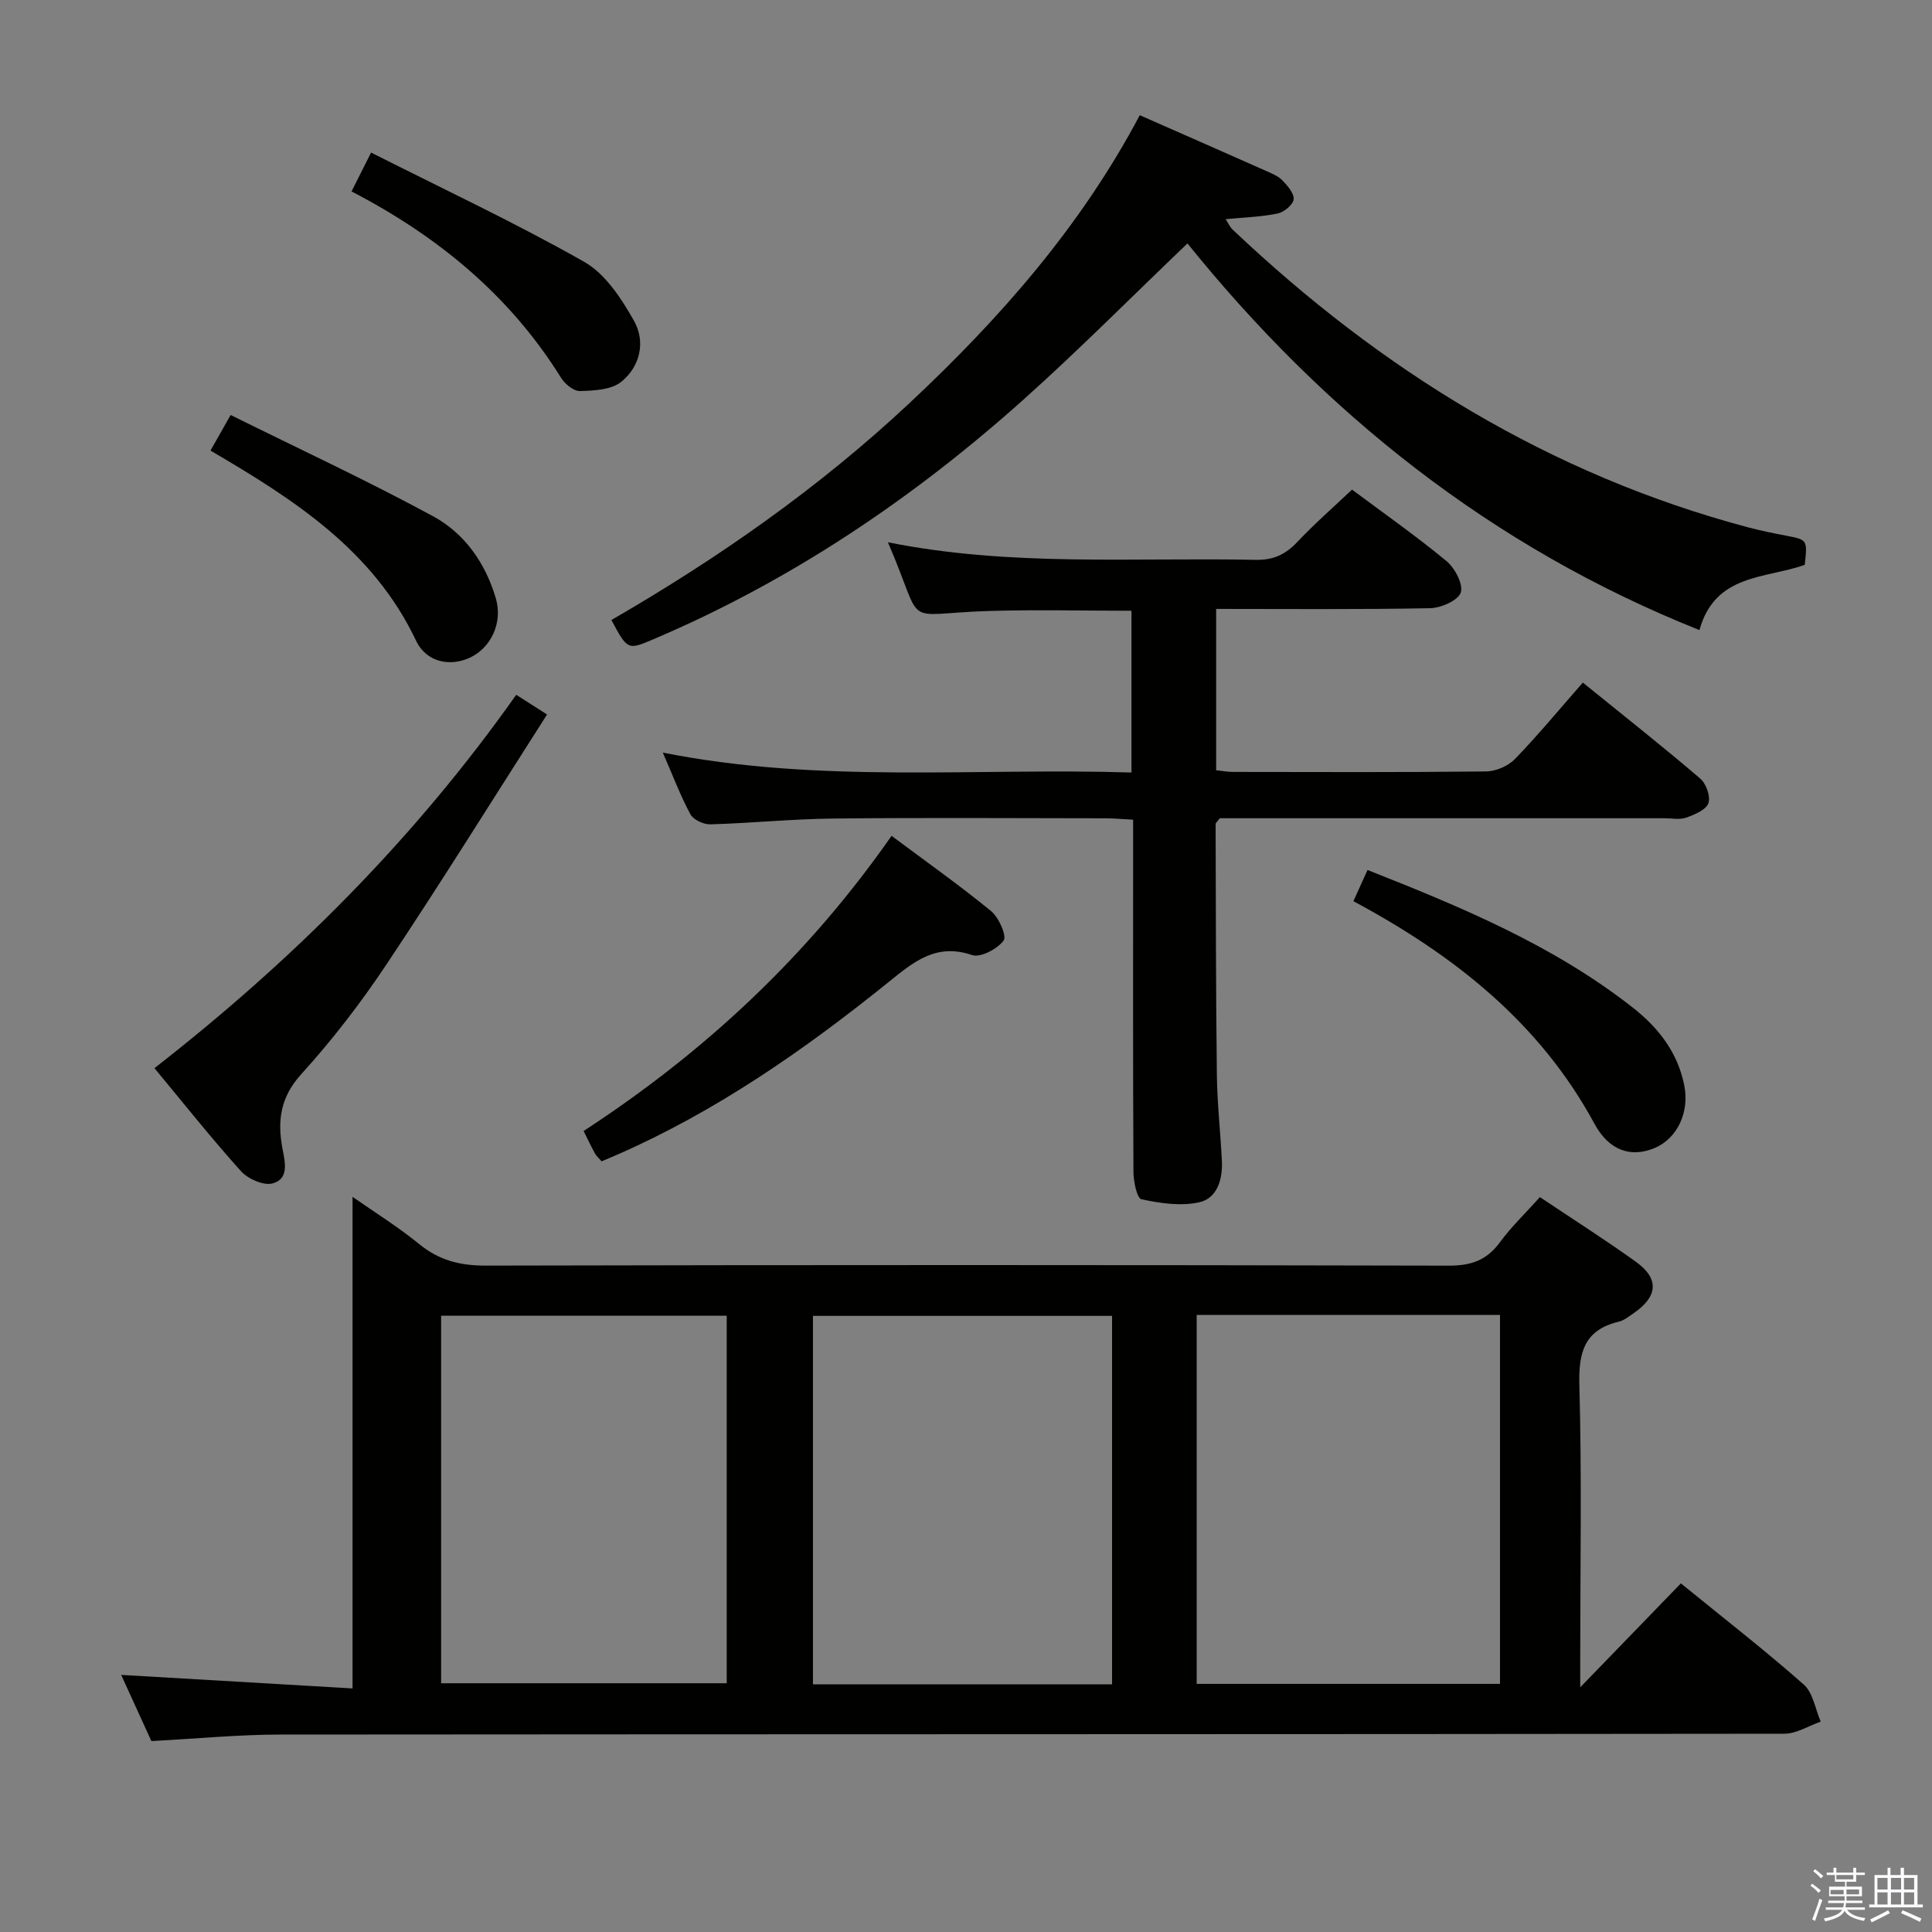 <svg enable-background="new 0 0 400 400" viewBox="0 0 400 400" xmlns="http://www.w3.org/2000/svg"><rect x="0" y="0" width="400" height="400" fill="#808080" stroke="none"/><path d="m374.8 390.4.4-.4c.7.5 1.3 1 1.8 1.4l-.5.5c-.5-.6-1.1-1.1-1.7-1.5zm1 7.3-.6-.3c.5-1.4 1.1-2.8 1.5-4.3.2.1.4.2.6.3-.5 1.3-1 2.8-1.5 4.3zm-.4-10.3.4-.4c.4.3 1 .8 1.7 1.4l-.5.5c-.4-.5-1-1-1.6-1.5zm2.5.3h1.7v-1h.6v1h3.5v-1h.6v1h1.8v.5h-1.8v1.4h-2v1h3.2v2h-3.2v.9h3.3v.5h-3.4c0 .3-.1.6-.1.9h4v.5h-3.7c.7.9 1.9 1.5 3.8 1.7-.1.2-.2.4-.3.6-2.1-.4-3.5-1.1-4-2.1-.4 1-1.8 1.7-4 2.2-.1-.2-.2-.4-.3-.6 2.1-.4 3.4-1 3.8-1.8h-3.4v-.5h3.6c.1-.3.1-.6.2-.9h-3.3v-.5h3.4c0-.3 0-.6 0-.9h-3.2v-2h3.3v-1h-2.1v-1.4h-1.7v-.5zm1.1 3.5v1h2.7c0-.3 0-.4 0-.4 0-.2 0-.2 0-.2 0-.1 0-.2 0-.3h-2.7zm1.2-3v.9h3.5v-.9zm4.7 3h-2.6v.6.4h2.6z" fill="#fbfafc"/><path d="m393.6 386.7h.6v1.5h2.8v6.1h1.1v.6h-11.1v-.6h1.1v-6.1h2.7v-1.5h.6v1.5h2.1v-1.5zm-2.7 8.8.4.6c-1.2.6-2.5 1.3-3.8 1.9-.1-.2-.2-.4-.3-.6 1.2-.6 2.5-1.2 3.7-1.9zm-2.2-6.7v2.4h2.1v-2.4zm0 3v2.5h2.1v-2.5zm2.8-3v2.4h2.1v-2.4zm0 3v2.5h2.1v-2.5zm6 6.1c-1.4-.7-2.7-1.3-3.9-1.8l.3-.6c1.5.6 2.7 1.2 3.9 1.7zm-1.2-9.1h-2.1v2.4h2.1zm-2.1 3v2.5h2.1v-2.5z" fill="#fbfafc"/><g fill="#010100"><path d="m318.82 247.85c6.96 4.66 13.56 8.85 19.89 13.4 4.86 3.49 4.55 7.2-.52 10.66-.96.65-1.93 1.46-3.01 1.72-7.18 1.71-8.38 6.36-8.19 13.2.52 18.81.18 37.65.18 56.48v6.03c7.34-7.58 14.02-14.48 20.84-21.52 9.37 7.63 17.63 14.04 25.44 20.95 1.93 1.71 2.38 5.08 3.51 7.68-2.51.87-5.03 2.5-7.54 2.5-103.8.13-207.61.08-311.41.17-8.62.01-17.24.85-26.67 1.35-1.95-4.27-4.16-9.12-6.25-13.7 16.17.94 32.04 1.87 47.9 2.8 0-34.35 0-67.84 0-101.78 4.41 3.09 9.36 6.17 13.85 9.82 4.11 3.35 8.44 4.43 13.71 4.42 66.48-.15 132.96-.15 199.44.01 4.62.01 7.84-1.14 10.56-4.85 2.35-3.2 5.26-5.98 8.27-9.34zm-8.26 24.4c-21.22 0-41.84 0-62.8 0v76.38h62.8c0-25.52 0-50.74 0-76.38zm-80.32.19c-20.88 0-41.42 0-61.93 0v76.29h61.93c0-25.53 0-50.9 0-76.29zm-138.91 76.06h59.13c0-25.65 0-50.85 0-76.09-19.91 0-39.45 0-59.13 0z"/><path d="m234.26 159.94c0-11.54 0-22.44 0-33.49-10.04 0-19.83-.25-29.6.05-18.58.57-12.93 4-20.83-14.23 25.38 5.1 50.8 3.12 76.13 3.64 3.72.08 6.22-1.14 8.67-3.74 3.53-3.74 7.43-7.14 11.29-10.8 6.3 4.7 13.11 9.48 19.52 14.76 1.75 1.45 3.54 4.78 3 6.53-.5 1.63-4.07 3.21-6.32 3.26-14.65.29-29.3.15-44.33.15v33.4c1.19.13 2.29.34 3.38.35 17.5.02 35 .1 52.49-.1 2.04-.02 4.58-1.11 5.99-2.57 4.85-5.01 9.29-10.4 14.06-15.83 9.19 7.45 16.88 13.51 24.31 19.88 1.23 1.05 2.18 3.75 1.68 5.1-.51 1.4-2.86 2.36-4.59 2.98-1.33.48-2.97.13-4.47.13-28.83 0-57.66 0-86.49 0-1.97 0-3.94 0-5.6 0-.51.7-.88.96-.87 1.22.05 17.31.05 34.61.26 51.92.07 5.97.76 11.94 1.04 17.91.17 3.76-1 7.65-4.72 8.47-3.78.83-8.04.2-11.92-.63-.94-.2-1.66-3.66-1.67-5.63-.12-22.33-.07-44.66-.07-66.99 0-1.81 0-3.62 0-5.97-2.14-.11-3.9-.28-5.66-.29-18.83-.02-37.66-.15-56.49.05-8.47.09-16.93.96-25.4 1.2-1.39.04-3.49-.95-4.11-2.09-2.05-3.78-3.56-7.84-5.71-12.76 32.52 6.46 64.66 3.11 97.03 4.12z"/><path d="m235.98 23.85c9.1 4.01 17.61 7.74 26.11 11.52 1.21.54 2.54 1.07 3.42 1.98 1.07 1.11 2.47 2.72 2.32 3.94-.14 1.13-2.01 2.65-3.34 2.92-3.38.7-6.89.79-10.73 1.17.5.75.85 1.6 1.46 2.17 30.67 29.05 65.61 50.7 106.74 61.64 2.56.68 5.16 1.2 7.76 1.7 4.5.87 4.51.83 3.93 6.05-8.02 2.9-18.54 1.75-21.8 13.51-43.28-17.25-77.89-45.19-106-80.05-11.53 11.02-22.4 21.99-33.88 32.27-22.92 20.53-48.21 37.56-76.64 49.66-5.38 2.29-5.39 2.28-8.75-3.96 22.11-12.78 43-27.38 61.73-44.92 18.67-17.48 35.43-36.49 47.67-59.6z"/><path d="m106.88 143.85c2.26 1.44 3.78 2.41 6.38 4.08-11.14 17.42-21.9 34.72-33.19 51.66-5.33 8-11.26 15.72-17.72 22.83-4.36 4.8-4.94 9.75-3.86 15.42.56 2.91 1.35 6.24-2.05 7.17-1.86.51-5.09-.92-6.54-2.52-6.2-6.89-11.98-14.18-17.92-21.34 28.77-22.43 53.92-47.61 74.9-77.3z"/><path d="m124.56 240.44c-.52-.6-1.05-1.04-1.36-1.6-.8-1.44-1.49-2.93-2.37-4.68 24.97-16.27 46.36-36.18 63.76-61.11 6.97 5.21 13.98 10.16 20.6 15.58 1.61 1.32 3.3 5.16 2.6 6.1-1.3 1.75-4.79 3.6-6.55 3-7.48-2.56-12.17 1.49-17.31 5.63-17.37 14-35.6 26.7-56.15 35.71-1.05.46-2.11.9-3.22 1.37z"/><path d="m280.21 186.58c1.1-2.44 1.98-4.37 2.92-6.46 19.4 7.66 38.39 15.55 54.82 28.41 5.4 4.22 9.41 9.34 10.77 16.25 1.08 5.49-1.45 10.92-6.11 12.89-4.9 2.07-9.46.6-12.49-5-11.3-20.88-28.96-34.85-49.91-46.09z"/><path d="m43.58 93.29c1.38-2.43 2.42-4.27 4.17-7.37 14.11 6.99 28.23 13.55 41.89 20.95 6.54 3.54 10.89 9.72 13.03 17.06 1.43 4.93-.95 10.13-5.33 12.21-4.01 1.9-9.02 1.1-11.2-3.5-8.88-18.7-25.18-29.18-42.56-39.35z"/><path d="m76.83 31.59c15.07 7.61 29.91 14.56 44.12 22.62 4.39 2.49 7.73 7.63 10.33 12.24 2.42 4.32 1.26 9.49-2.71 12.64-2.07 1.64-5.61 1.79-8.5 1.87-1.3.04-3.1-1.45-3.9-2.73-10.57-16.97-25.35-29.23-43.39-38.6 1.21-2.4 2.21-4.39 4.05-8.04z"/></g></svg>